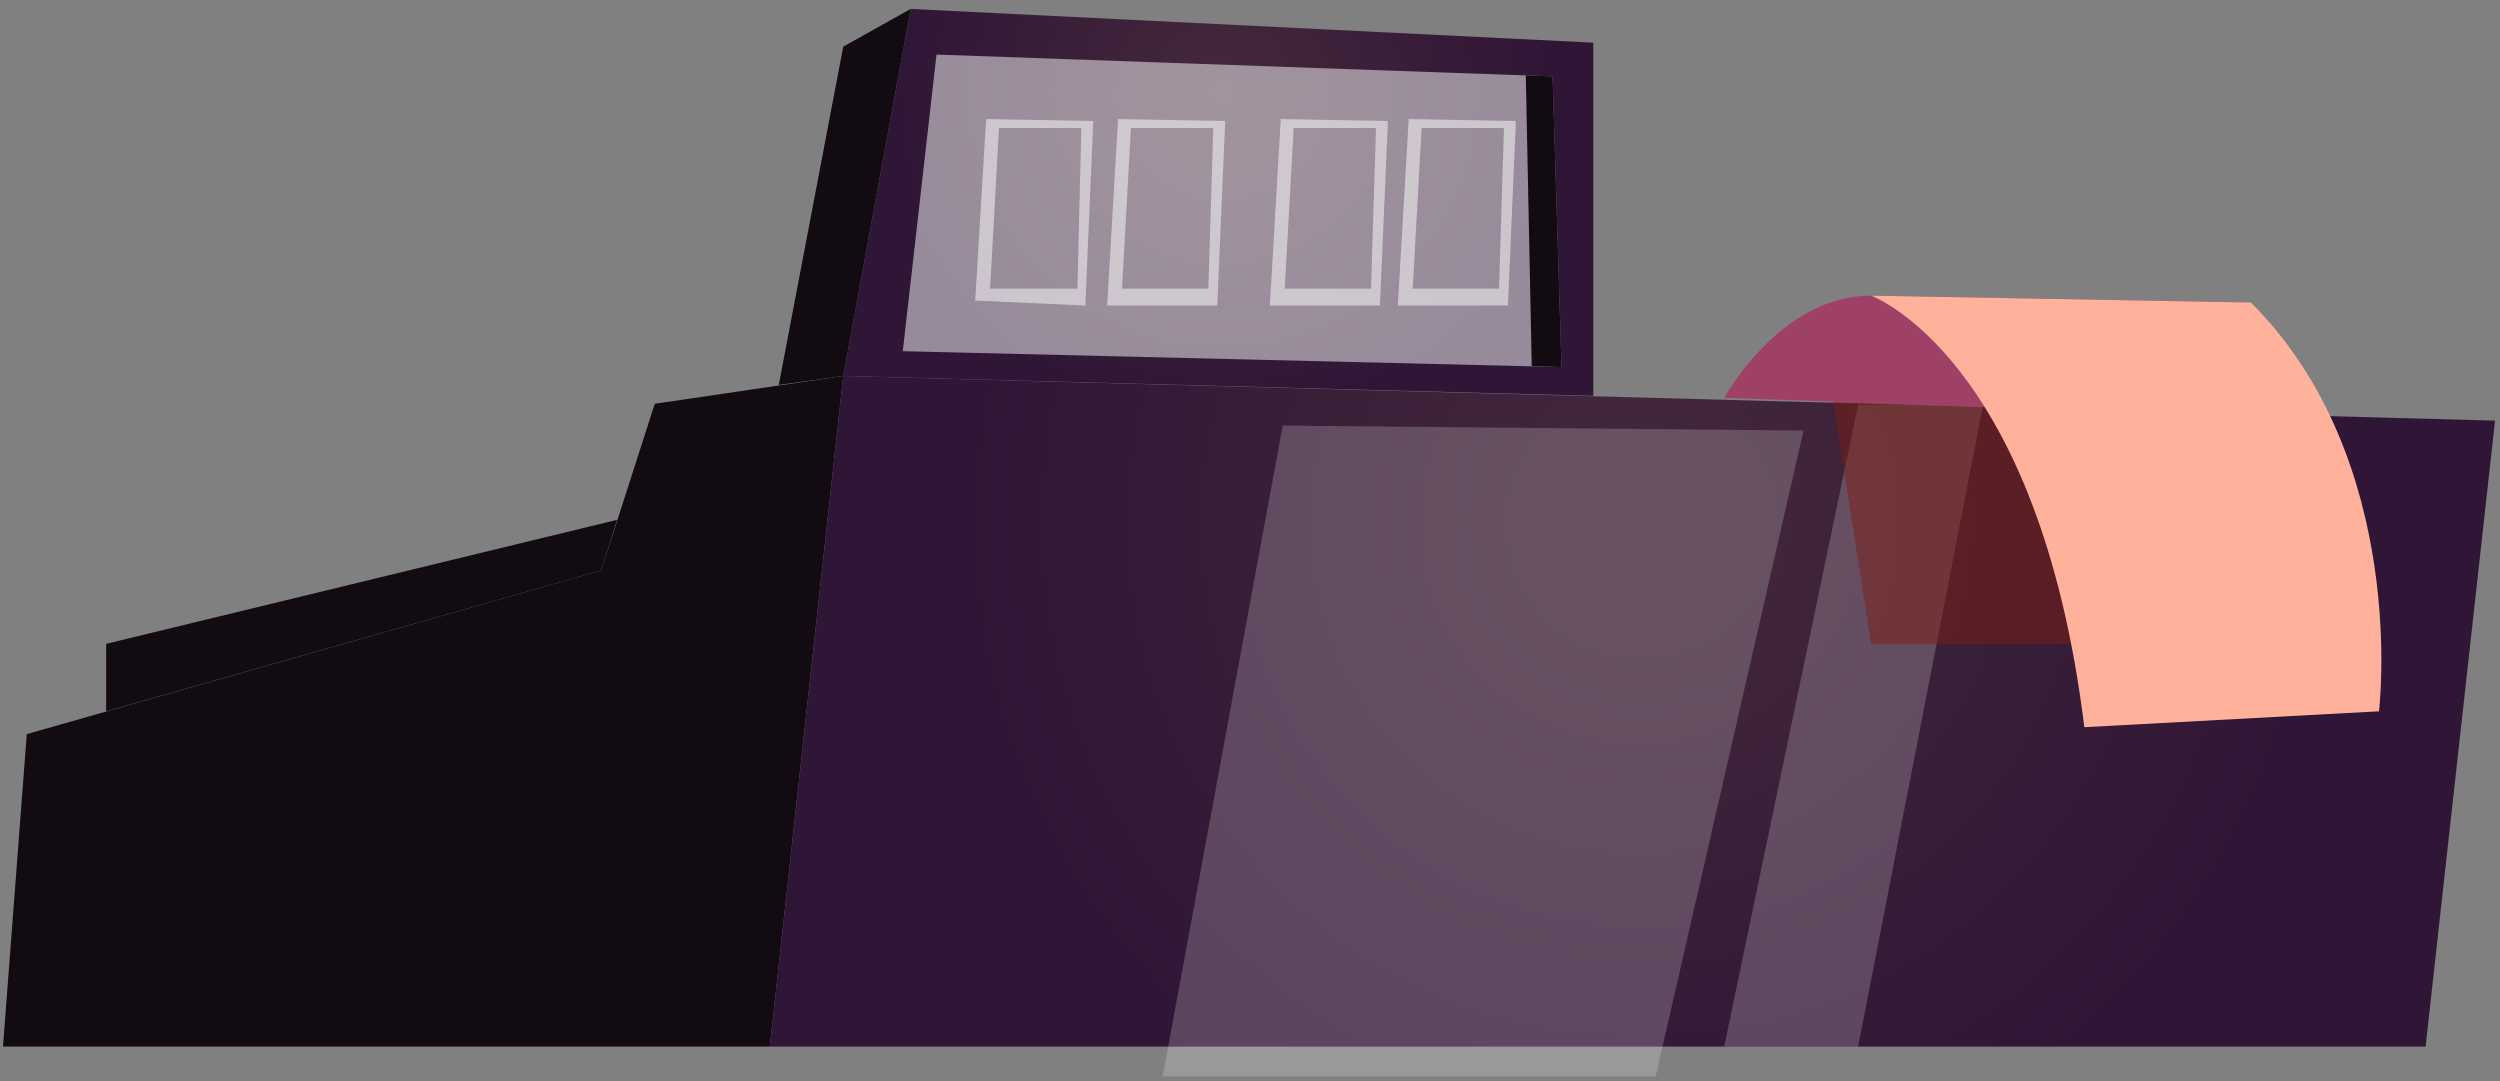 <svg version="1.2" xmlns="http://www.w3.org/2000/svg" viewBox="0 0 252 109" width="252" height="109">
	<rect x="0" y="0" width="252" height="109" fill="#808080" stroke="none"/>
	<title>&lt;Group&gt;</title>
	<defs>
		<radialGradient id="g1" cx="0" cy="0" r="1" gradientUnits="userSpaceOnUse" gradientTransform="matrix(71.823,0,0,71.823,165.498,52.657)">
			<stop offset=".022" stop-color="#44283c"/>
			<stop offset="1" stop-color="#2f1536"/>
		</radialGradient>
		<radialGradient id="g2" cx="0" cy="0" r="1" gradientUnits="userSpaceOnUse" gradientTransform="matrix(34.329,0,0,34.329,123.247,9.431)">
			<stop offset=".022" stop-color="#44283c"/>
			<stop offset="1" stop-color="#2f1536"/>
		</radialGradient>
	</defs>
	<style>
		.s0 { fill: #120b12 } 
		.s1 { fill: url(#g1) } 
		.s2 { opacity: .2;mix-blend-mode: soft-light;fill: #ffffff } 
		.s3 { opacity: .5;mix-blend-mode: multiply;fill: #7f1f13 } 
		.s4 { fill: #9f4066 } 
		.s5 { fill: #ffb19c } 
		.s6 { fill: url(#g2) } 
		.s7 { opacity: .5;mix-blend-mode: soft-light;fill: #ffffff } 
	</style>
	<g id="&lt;Group&gt;">
		<path id="&lt;Path&gt;" class="s0" d="m77.6 105.5l7.4-67.6-19 2.8-5.4 16.8-57.9 16.5-2.4 31.5z"/>
		<path id="&lt;Path&gt;" class="s1" d="m85 37.9l166.5 4.5-7 63.1h-166.9z"/>
		<path id="&lt;Path&gt;" class="s2" d="m129.3 42.9l-12.1 65.6h49.7l14.9-65.1z"/>
		<path id="&lt;Path&gt;" class="s2" d="m187.3 40.8l-13.5 64.7h13.5l12.6-64.7z"/>
		<path id="&lt;Path&gt;" class="s3" d="m208.8 64.9h-20.2l-3.9-25 26.3 0.9z"/>
		<path id="&lt;Path&gt;" class="s4" d="m173.8 40.1c0 0 5.6-10.3 14.8-10.3l38.3 0.7c0 0-16.4-0.9-22.5 10.7z"/>
		<path id="&lt;Path&gt;" class="s5" d="m188.6 29.8c0 0 16.9 6.1 21.5 43.5l29.7-1.6c0 0 3.1-25.2-12.9-41.2z"/>
		<path id="&lt;Path&gt;" class="s6" d="m85 37.9l6.8-37 68.8 3.4v35.6z"/>
		<path id="&lt;Path&gt;" class="s0" d="m91.8 0.9l-6.8 3.8-6.5 34.1 6.5-0.9z"/>
		<path id="&lt;Path&gt;" class="s7" d="m157.4 37l-66.4-1.6 3.4-29.9 62.1 2.2z"/>
		<path id="&lt;Compound Path&gt;" fill-rule="evenodd" class="s7" d="m110.2 12.2l-0.8 18.6-11.1-0.5 1.1-18.3zm-1.2 0.7h-8.3l-0.9 16.2h8.8z"/>
		<path id="&lt;Compound Path&gt;" fill-rule="evenodd" class="s7" d="m123.5 12.2l-0.8 18.6h-11.1l1.1-18.8zm-1.2 0.7h-8.3l-0.9 16.2h8.7z"/>
		<path id="&lt;Compound Path&gt;" fill-rule="evenodd" class="s7" d="m139.9 12.2l-0.8 18.6h-11.1l1.1-18.8zm-1.2 0.7h-8.3l-0.9 16.2h8.7z"/>
		<path id="&lt;Compound Path&gt;" fill-rule="evenodd" class="s7" d="m152.8 12.2l-0.8 18.6h-11.1l1.1-18.8zm-1.2 0.7h-8.3l-0.9 16.2h8.7z"/>
		<path id="&lt;Path&gt;" class="s0" d="m10.7 71.7v-6.8l51.5-12.5-1.6 5.1z"/>
		<path id="&lt;Path&gt;" class="s0" d="m156.5 7.7l-2.7-0.1 0.6 29.3 3 0.1z"/>
	</g>
</svg>